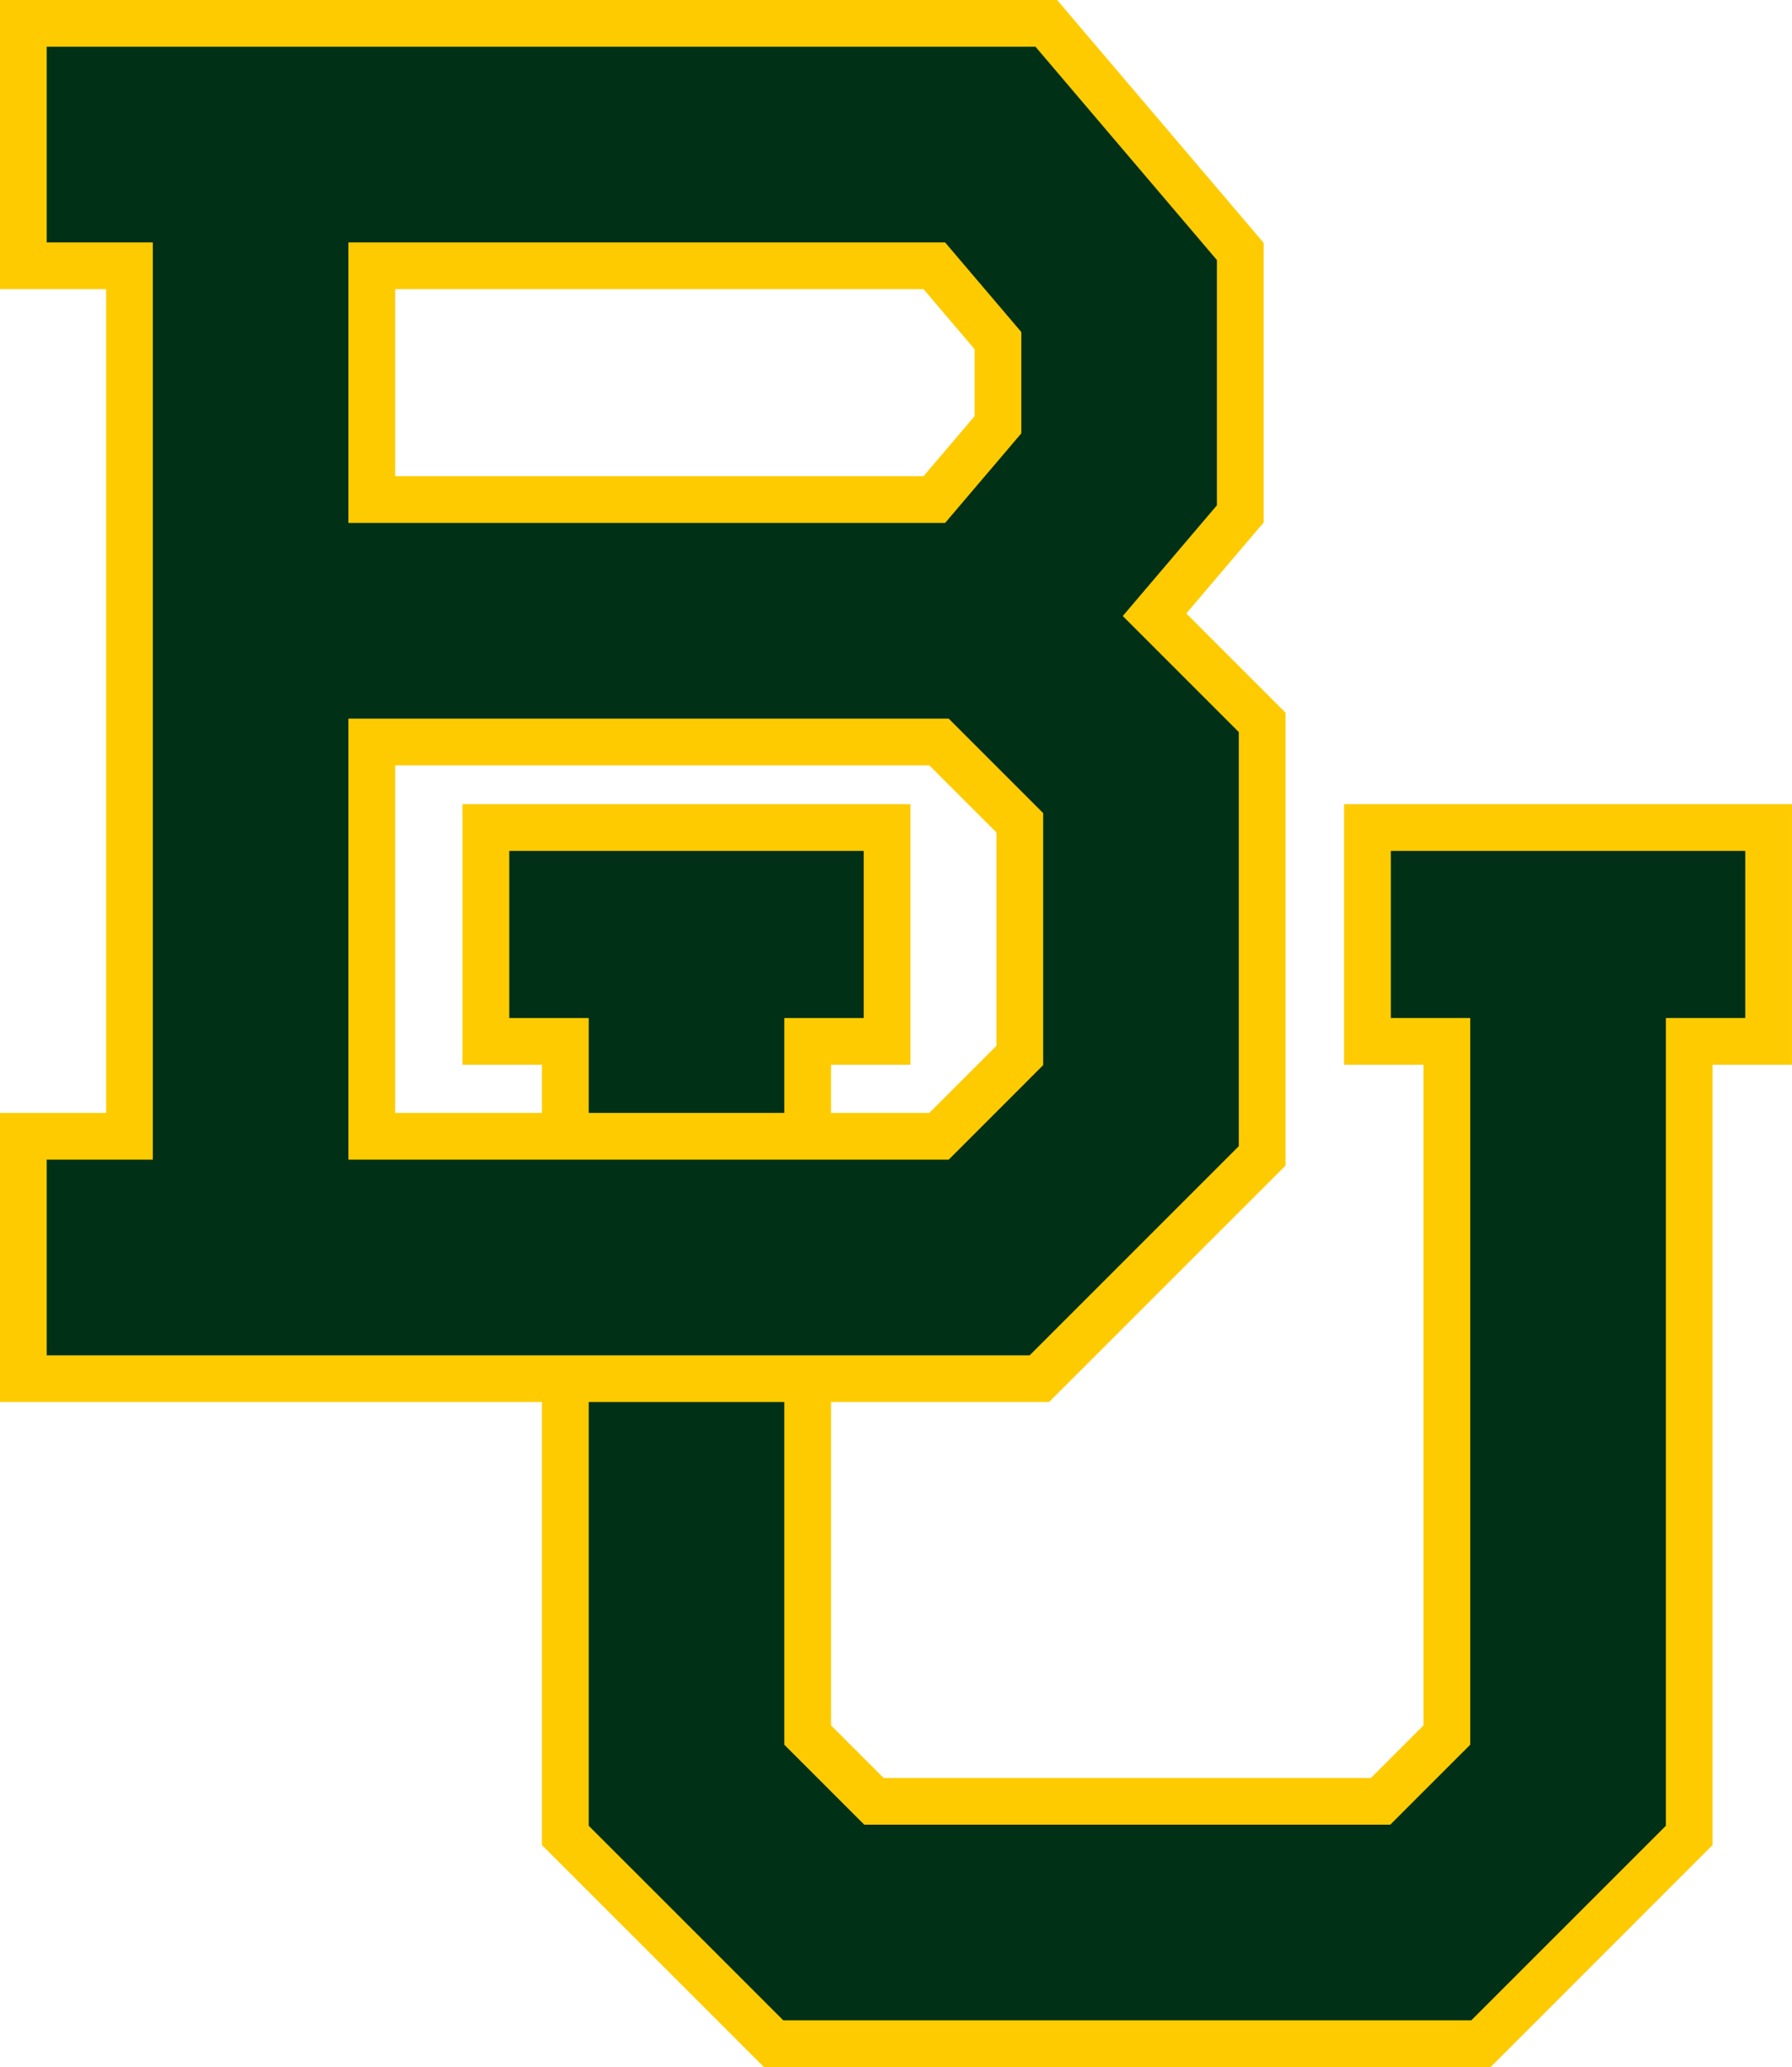<?xml version="1.0" encoding="UTF-8" standalone="no"?>
<!-- Created with Inkscape (http://www.inkscape.org/) -->

<svg
   xmlns:dc="http://purl.org/dc/elements/1.1/"
   xmlns:cc="http://creativecommons.org/ns#"
   xmlns:rdf="http://www.w3.org/1999/02/22-rdf-syntax-ns#"
   xmlns:svg="http://www.w3.org/2000/svg"
   xmlns="http://www.w3.org/2000/svg"
   version="1.1"
   width="173.426"
   height="200"
   id="svg5514">
  <defs
     id="defs5516">
    <clipPath
       id="clipPath1812">
      <path
         d="m 223.169,320.641 45.164,0 0,52.083 -45.164,0 0,-52.083 z"
         id="path1814" />
    </clipPath>
  </defs>
  <g
     transform="translate(-420.345,-467.771)"
     id="layer1">
    <path
       d="m 550.424,545.577 0,25.213 7.684,0 0,63.921 -5.088,5.088 -47.159,0 -5.088,-5.088 0,-31.284 21.097,0 22.886,-22.879 0,-43.818 -9.604,-9.604 7.488,-8.801 0,-27.053 -19.991,-23.501 -102.305,0 0,27.978 10.272,0 0,79.703 -10.272,0 0,27.974 52.45,0 0,42.87 21.477,21.473 70.337,0 21.473,-21.473 0,-75.506 7.688,0 0,-25.213 -43.346,0 z m -91.833,-49.828 51.13,0 4.942,5.81 0,6.478 -4.942,5.81 -51.13,0 0,-18.098 z m 14.204,75.041 0,4.662 -14.204,0 0,-33.627 51.69,0 6.497,6.493 0,20.64 -6.497,6.493 -9.508,0 0,-4.662 7.684,0 0,-25.213 -43.35,0 0,25.213 7.688,0 z"
       id="path1794"
       style="fill:#FECB00;fill-opacity:1;fill-rule:nonzero;stroke:none" />
    <path
       d="m 554.948,550.099 0,16.17 7.684,0 0,70.314 -7.741,7.738 -50.903,0 -7.738,-7.738 0,-33.155 -18.931,0 0,40.996 18.828,18.824 66.589,0 18.831,-18.824 0,-78.155 7.68,0 0,-16.17 -34.299,0 z"
       id="path1798"
       style="fill:#003015;fill-opacity:1;fill-rule:nonzero;stroke:none" />
    <path
       d="m 469.632,566.27 7.688,0 0,9.181 18.931,0 0,-9.181 7.684,0 0,-16.17 -34.303,0 0,16.17 z"
       id="path1802"
       style="fill:#003015;fill-opacity:1;fill-rule:nonzero;stroke:none" />
    <path
       d="m 540.232,578.674 0,-40.07 -11.228,-11.228 9.112,-10.714 0,-23.727 -17.556,-20.64 -95.693,0 0,18.931 10.268,0 0,88.75 -10.268,0 0,18.931 95.128,0 20.237,-20.233 z m -86.166,-87.448 57.742,0 7.377,8.671 0,9.803 -7.377,8.671 -57.742,0 0,-27.145 z m 0,88.75 0,-42.674 58.091,0 9.143,9.143 0,24.384 -9.143,9.147 -58.091,0 z"
       id="path1806"
       style="fill:#003015;fill-opacity:1;fill-rule:nonzero;stroke:none" />
  </g>
</svg>
